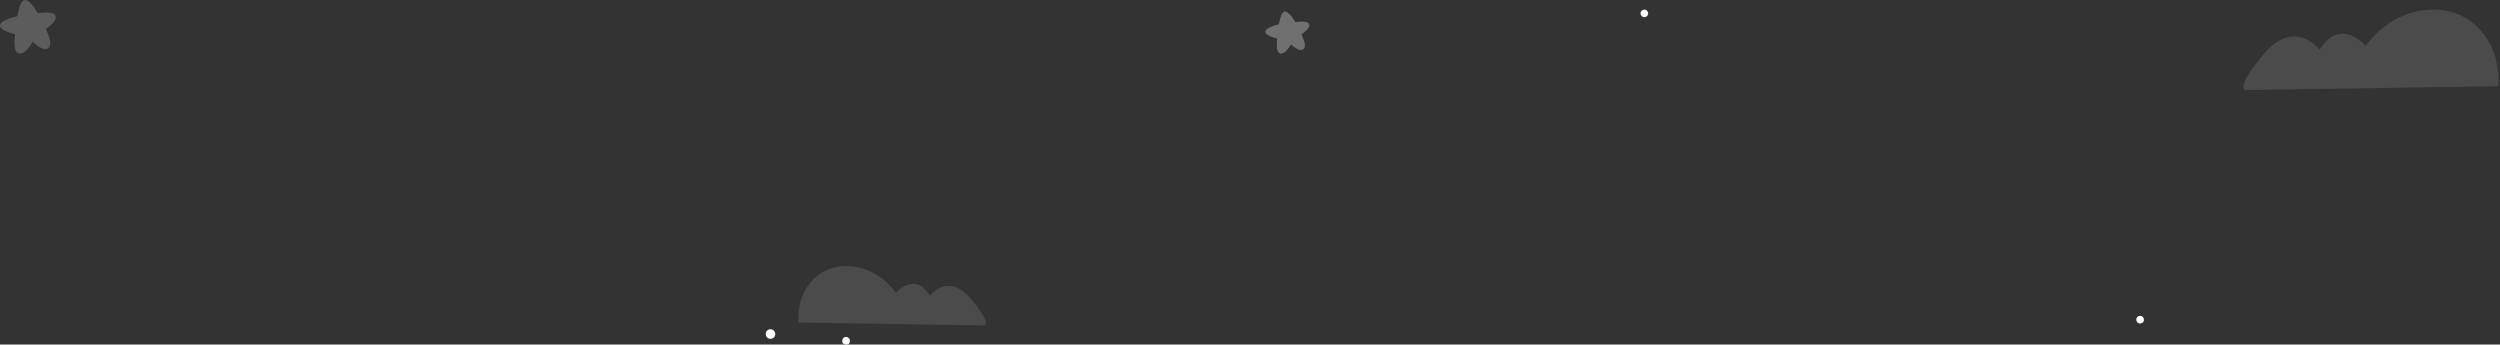 <svg width="1306" height="180" viewBox="0 0 1306 180" fill="none" xmlns="http://www.w3.org/2000/svg">
<rect x="0" y="0" width="1306" height="180" fill="#333333" stroke="none"/>
<path opacity="0.12" d="M1296.21 16.305C1291.8 11.153 1285.91 7.325 1278.99 5.853C1264.34 2.688 1249.55 8.576 1239.54 19.47C1238.21 20.869 1237.03 22.414 1235.86 23.96C1235.86 23.96 1222.61 8.356 1211.79 26.021C1211.79 26.021 1198.98 9.018 1182.78 28.082C1166.59 47.073 1173.44 47.073 1173.44 47.073L1305.12 45.012C1305.34 41.847 1305.27 37.651 1304.31 32.94C1303.06 26.684 1300.26 20.942 1296.21 16.305Z" fill="white"/>
<path d="M857 7C857 8.067 857.933 9 859 9C860.067 9 861 8.067 861 7C861 5.933 860.067 5 859 5C857.933 5 857 5.933 857 7Z" fill="white"/>
<path d="M1116.33 165.86C1115.72 166.737 1115.98 168.052 1116.86 168.666C1117.74 169.279 1119.05 169.016 1119.67 168.14C1120.28 167.263 1120.02 165.948 1119.14 165.334C1118.26 164.721 1116.95 164.984 1116.33 165.86Z" fill="white"/>
<path d="M400.44 173.074C399.648 174.183 399.965 175.768 401.074 176.56C402.183 177.352 403.768 177.035 404.56 175.926C405.352 174.817 405.035 173.232 403.926 172.44C402.658 171.648 401.232 171.965 400.44 173.074Z" fill="white"/>
<path d="M440.316 176.956C439.835 177.87 439.835 179.242 440.797 179.7C441.759 180.157 443.203 180.157 443.684 179.242C444.165 178.328 444.165 176.956 443.203 176.499C442.241 175.584 440.797 176.041 440.316 176.956Z" fill="white"/>
<path opacity="0.12" d="M423.642 147.336C426.911 143.549 431.239 140.731 436.325 139.64C447.131 137.277 457.998 141.64 465.353 149.669C466.322 150.7 467.2 151.821 468.047 152.972C468.047 152.972 477.794 141.458 485.755 154.487C485.755 154.487 495.139 141.973 507.065 156.002C518.991 170 513.936 170 513.936 170L417.073 168.485C416.922 166.152 416.952 163.092 417.679 159.577C418.617 155.032 420.706 150.79 423.642 147.336Z" fill="white"/>
<g opacity="0.2">
<path d="M13.214 0H13.128C12.869 0 12.611 0.086 12.438 0.172C12.008 0.388 11.62 0.775 11.275 1.292C10.931 1.809 10.672 2.369 10.414 3.102C10.155 3.748 9.983 4.437 9.725 5.298C9.552 5.902 9.423 6.591 9.208 7.538V7.625C9.165 7.926 9.078 8.185 9.035 8.486C8.475 8.615 7.915 8.745 7.312 8.917C6.537 9.132 5.805 9.348 5.072 9.606C4.254 9.908 3.565 10.166 2.918 10.468C2.186 10.812 1.669 11.157 1.195 11.502C0.678 11.889 0.334 12.277 0.162 12.708C-0.054 13.181 -0.054 13.698 0.162 14.129C0.291 14.345 0.42 14.56 0.635 14.775C0.851 14.991 1.066 15.163 1.368 15.379C1.885 15.723 2.531 16.068 3.306 16.412C3.952 16.714 4.685 16.972 5.546 17.231C6.278 17.446 7.011 17.662 7.872 17.92L7.829 18.092V18.265C7.743 18.868 7.7 19.557 7.657 20.203C7.614 21.065 7.571 21.754 7.571 22.4C7.571 23.218 7.614 23.908 7.7 24.511C7.743 24.898 7.829 25.243 7.915 25.545C8.002 25.803 8.088 26.148 8.26 26.492C8.562 27.095 8.949 27.526 9.423 27.741C9.768 27.914 10.112 28 10.543 28C10.802 28 11.017 27.957 11.275 27.914C11.62 27.828 11.921 27.698 12.223 27.526C12.568 27.354 12.869 27.139 13.128 26.923C13.688 26.492 14.248 25.932 14.808 25.2C15.281 24.597 15.755 23.951 16.229 23.175C16.574 22.659 16.832 22.185 17.048 21.797C17.78 22.486 18.555 23.132 19.374 23.735C20.149 24.295 20.795 24.683 21.398 24.985C21.786 25.157 22.088 25.286 22.389 25.415C22.777 25.545 23.078 25.631 23.38 25.631C23.509 25.631 23.639 25.631 23.768 25.631C23.983 25.631 24.155 25.631 24.285 25.588C24.629 25.502 24.888 25.415 25.103 25.243C25.62 24.898 25.965 24.295 26.137 23.52C26.223 23.175 26.266 22.788 26.223 22.357C26.223 21.969 26.18 21.538 26.094 21.108C25.965 20.289 25.706 19.428 25.319 18.437C25.06 17.705 24.715 16.929 24.241 15.938C24.112 15.68 23.983 15.421 23.854 15.163C24.198 14.948 24.586 14.646 24.974 14.388C26.266 13.44 27.171 12.579 27.903 11.717C28.162 11.372 28.377 11.114 28.549 10.812C28.765 10.468 28.894 10.166 28.98 9.908C29.109 9.563 29.152 9.262 29.152 9.003C29.152 8.658 29.066 8.357 28.937 8.098C28.721 7.668 28.334 7.323 27.731 7.065C27.472 6.935 27.171 6.849 26.869 6.806C26.525 6.72 26.137 6.677 25.792 6.634C25.232 6.591 24.715 6.548 24.112 6.548C23.897 6.548 23.681 6.548 23.466 6.548C22.734 6.548 21.959 6.634 21.011 6.72C20.58 6.763 20.149 6.806 19.718 6.892C19.417 6.375 19.029 5.729 18.642 5.126C18.081 4.265 17.608 3.575 17.177 3.015C16.617 2.283 16.1 1.723 15.583 1.249C15.281 0.991 15.023 0.775 14.808 0.646C14.506 0.431 14.248 0.302 13.989 0.215C13.731 0.043 13.472 0 13.214 0Z" fill="white"/>
<path d="M13.731 3.791C13.731 4.351 14.205 4.782 14.722 4.782C15.282 4.782 15.712 4.308 15.712 3.791C15.712 3.231 15.239 2.8 14.722 2.8C14.205 2.8 13.731 3.231 13.731 3.791Z" fill="white"/>
<path d="M16.401 6.375C16.401 6.548 16.531 6.677 16.703 6.677C16.875 6.677 17.004 6.548 17.004 6.375C17.004 6.203 16.875 6.074 16.703 6.074C16.531 6.117 16.401 6.246 16.401 6.375Z" fill="white"/>
</g>
<path opacity="0.3" d="M671.397 6H671.345C671.141 6 670.936 6.051 670.783 6.152C670.425 6.303 670.118 6.607 669.862 7.011C669.606 7.416 669.351 7.871 669.146 8.428C668.941 8.933 668.788 9.49 668.634 10.147C668.532 10.602 668.379 11.159 668.225 11.917V12.018C668.174 12.221 668.123 12.474 668.072 12.676C667.663 12.777 667.202 12.878 666.742 13.03C666.128 13.182 665.565 13.384 664.951 13.586C664.287 13.839 663.775 14.041 663.263 14.294C662.701 14.547 662.292 14.8 661.934 15.103C661.524 15.407 661.269 15.71 661.115 16.064C660.962 16.418 660.962 16.823 661.115 17.177C661.217 17.329 661.32 17.531 661.473 17.683C661.627 17.834 661.831 17.986 662.036 18.138C662.445 18.441 662.957 18.694 663.57 18.947C664.082 19.149 664.645 19.352 665.361 19.605C665.923 19.807 666.486 19.959 667.202 20.11V20.212V20.363C667.151 20.869 667.1 21.375 667.049 21.881C666.998 22.538 666.998 23.094 666.998 23.6C666.998 24.258 667.049 24.763 667.1 25.269C667.151 25.572 667.202 25.825 667.253 26.078C667.304 26.28 667.407 26.533 667.509 26.786C667.765 27.241 668.072 27.595 668.43 27.798C668.686 27.899 668.992 28 669.299 28C669.504 28 669.709 27.949 669.862 27.899C670.118 27.848 670.374 27.747 670.578 27.595C670.834 27.444 671.09 27.292 671.294 27.14C671.755 26.786 672.164 26.331 672.624 25.825C672.982 25.37 673.392 24.814 673.75 24.258C674.005 23.853 674.21 23.499 674.415 23.195C674.977 23.752 675.591 24.258 676.256 24.713C676.87 25.117 677.381 25.421 677.842 25.674C678.149 25.825 678.404 25.926 678.609 25.977C678.916 26.078 679.121 26.129 679.376 26.129C679.479 26.129 679.581 26.129 679.683 26.129C679.837 26.129 679.99 26.129 680.092 26.078C680.348 26.028 680.553 25.926 680.757 25.825C681.167 25.522 681.422 25.067 681.576 24.51C681.627 24.258 681.678 23.954 681.678 23.6C681.678 23.297 681.627 22.993 681.576 22.639C681.474 22.032 681.269 21.324 680.962 20.566C680.757 20.009 680.502 19.402 680.144 18.593C680.041 18.391 679.939 18.189 679.837 17.986C680.144 17.784 680.399 17.582 680.706 17.379C681.729 16.621 682.445 15.963 683.008 15.306C683.213 15.053 683.366 14.851 683.52 14.598C683.673 14.345 683.775 14.092 683.878 13.89C683.98 13.637 684.031 13.384 683.98 13.182C683.98 12.929 683.929 12.676 683.827 12.474C683.673 12.12 683.366 11.867 682.906 11.664C682.701 11.563 682.445 11.513 682.241 11.462C681.934 11.412 681.678 11.361 681.422 11.31C681.013 11.26 680.553 11.26 680.092 11.26C679.939 11.26 679.734 11.26 679.581 11.26C679.018 11.26 678.404 11.31 677.688 11.412C677.33 11.462 677.023 11.462 676.665 11.513C676.409 11.108 676.103 10.602 675.796 10.147C675.335 9.49 674.977 8.933 674.619 8.478C674.159 7.922 673.75 7.467 673.34 7.113C673.136 6.91 672.931 6.759 672.727 6.607C672.471 6.455 672.266 6.354 672.062 6.303C671.806 6 671.601 6 671.397 6Z" fill="white"/>
</svg>
